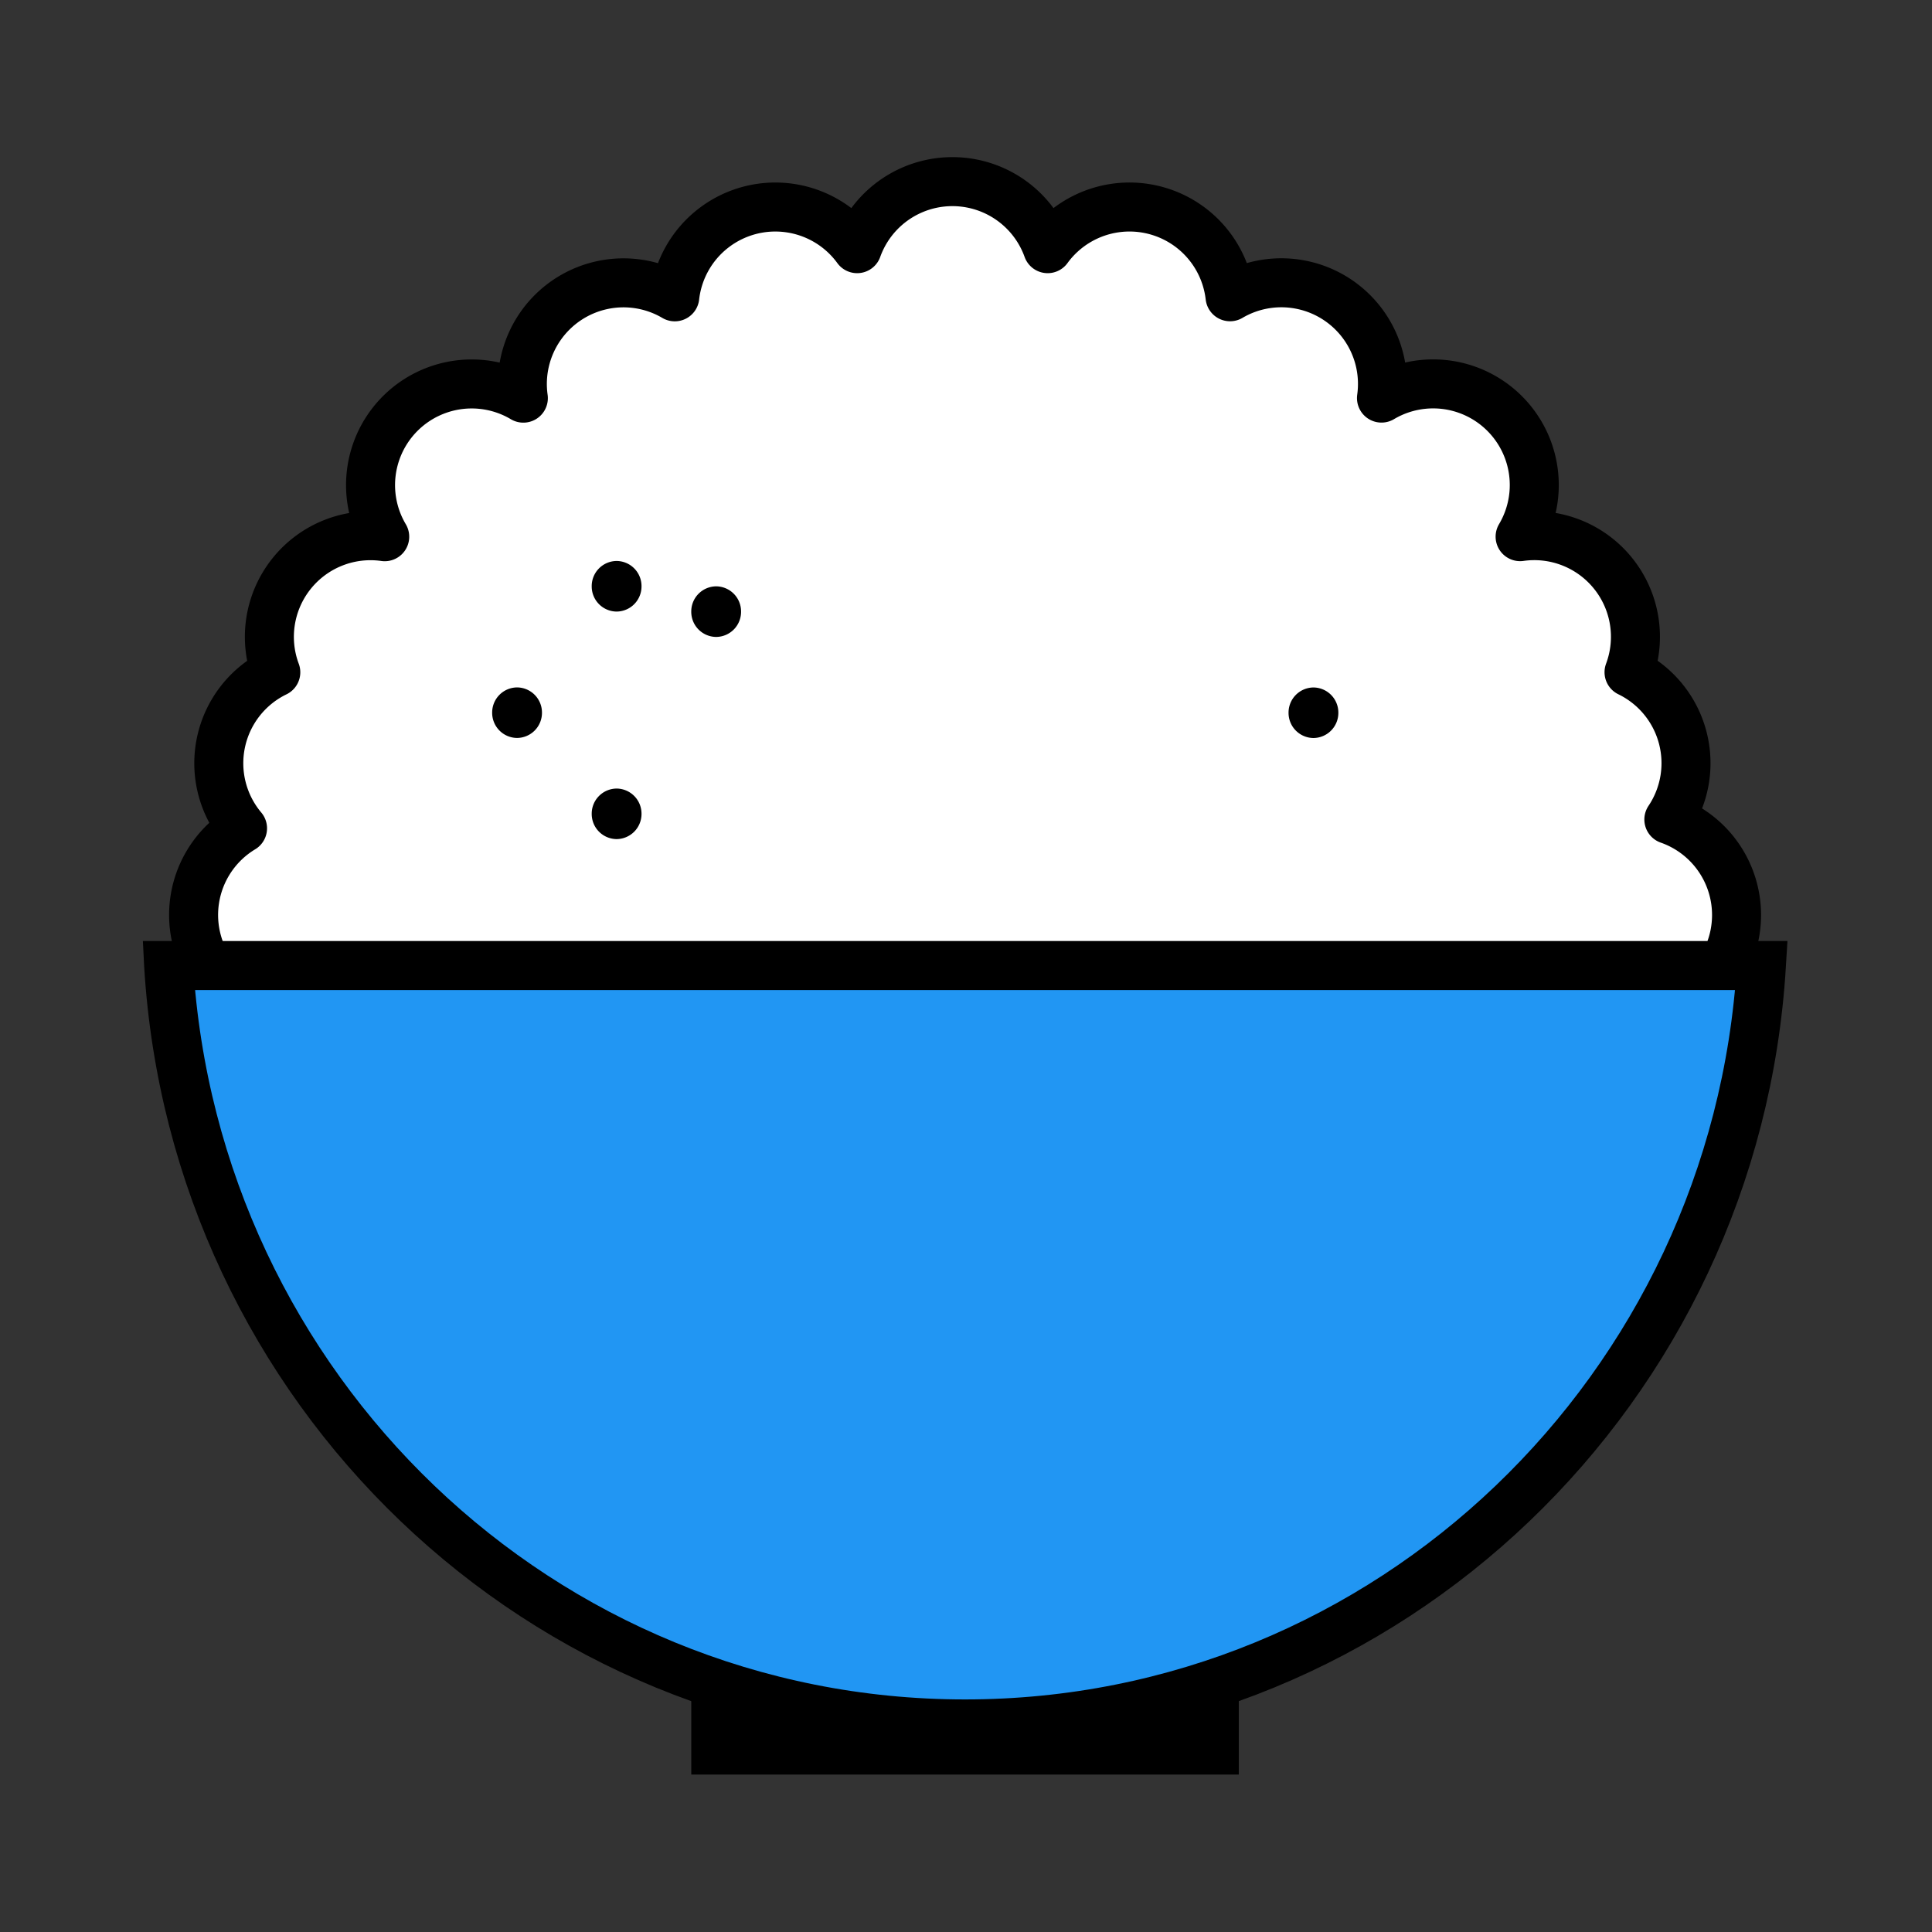 <?xml version="1.0" encoding="UTF-8"?>
<svg version="1.1" viewBox="0 0 24 24" xmlns="http://www.w3.org/2000/svg">
 <rect x="0" y="0" width="24" height="24" fill="#333333" stroke="none"/>
 <g transform="matrix(.761 0 0 .761 1.334 1.497)" fill-rule="evenodd">
  <path d="m26.594 12.968c0 0.912-0.74 1.651-1.652 1.651h-21.884a1.651 1.651 0 0 1-0.852-3.065 1.65 1.65 0 0 1 0.543-2.547 1.651 1.651 0 0 1 1.778-2.213 1.651 1.651 0 0 1 2.263-2.262 1.651 1.651 0 0 1 2.472-1.654 1.652 1.652 0 0 1 2.977-0.786 1.652 1.652 0 0 1 3.11 0 1.652 1.652 0 0 1 2.977 0.785 1.651 1.651 0 0 1 2.472 1.654 1.651 1.651 0 0 1 2.263 2.262 1.651 1.651 0 0 1 1.778 2.213 1.65 1.65 0 0 1 0.65 2.404 1.652 1.652 0 0 1 1.105 1.558z" fill="#fff" stroke="#000" stroke-linejoin="round" stroke-width=".8"/>
  <path d="m9.531 24.937h8.938v2.063h-8.938z"/>
  <path d="m1 13.794h26c-0.42 6.909-6.08 12.38-13 12.38s-12.58-5.47-13-12.379z" fill="#2196F3" stroke="#000" stroke-width=".8"/>
  <path d="m8.313 8.016a0.41 0.41 0 0 1-0.407-0.413 0.41 0.41 0 0 1 0.407-0.413 0.41 0.41 0 0 1 0.406 0.413 0.41 0.41 0 0 1-0.406 0.413zm-1.626 2.063a0.41 0.41 0 0 1-0.406-0.412 0.41 0.41 0 0 1 0.407-0.413 0.41 0.41 0 0 1 0.406 0.413 0.41 0.41 0 0 1-0.407 0.412zm1.625 1.651a0.41 0.41 0 0 1-0.406-0.413 0.41 0.41 0 0 1 0.407-0.412 0.41 0.41 0 0 1 0.406 0.412 0.41 0.41 0 0 1-0.406 0.413zm1.626-3.3a0.41 0.41 0 0 1-0.407-0.413 0.41 0.41 0 0 1 0.406-0.413 0.41 0.41 0 0 1 0.407 0.413 0.41 0.41 0 0 1-0.406 0.413zm9.75 1.65a0.41 0.41 0 0 1-0.407-0.412 0.41 0.41 0 0 1 0.407-0.413 0.41 0.41 0 0 1 0.406 0.413 0.41 0.41 0 0 1-0.407 0.412z"/>
 </g>
</svg>
